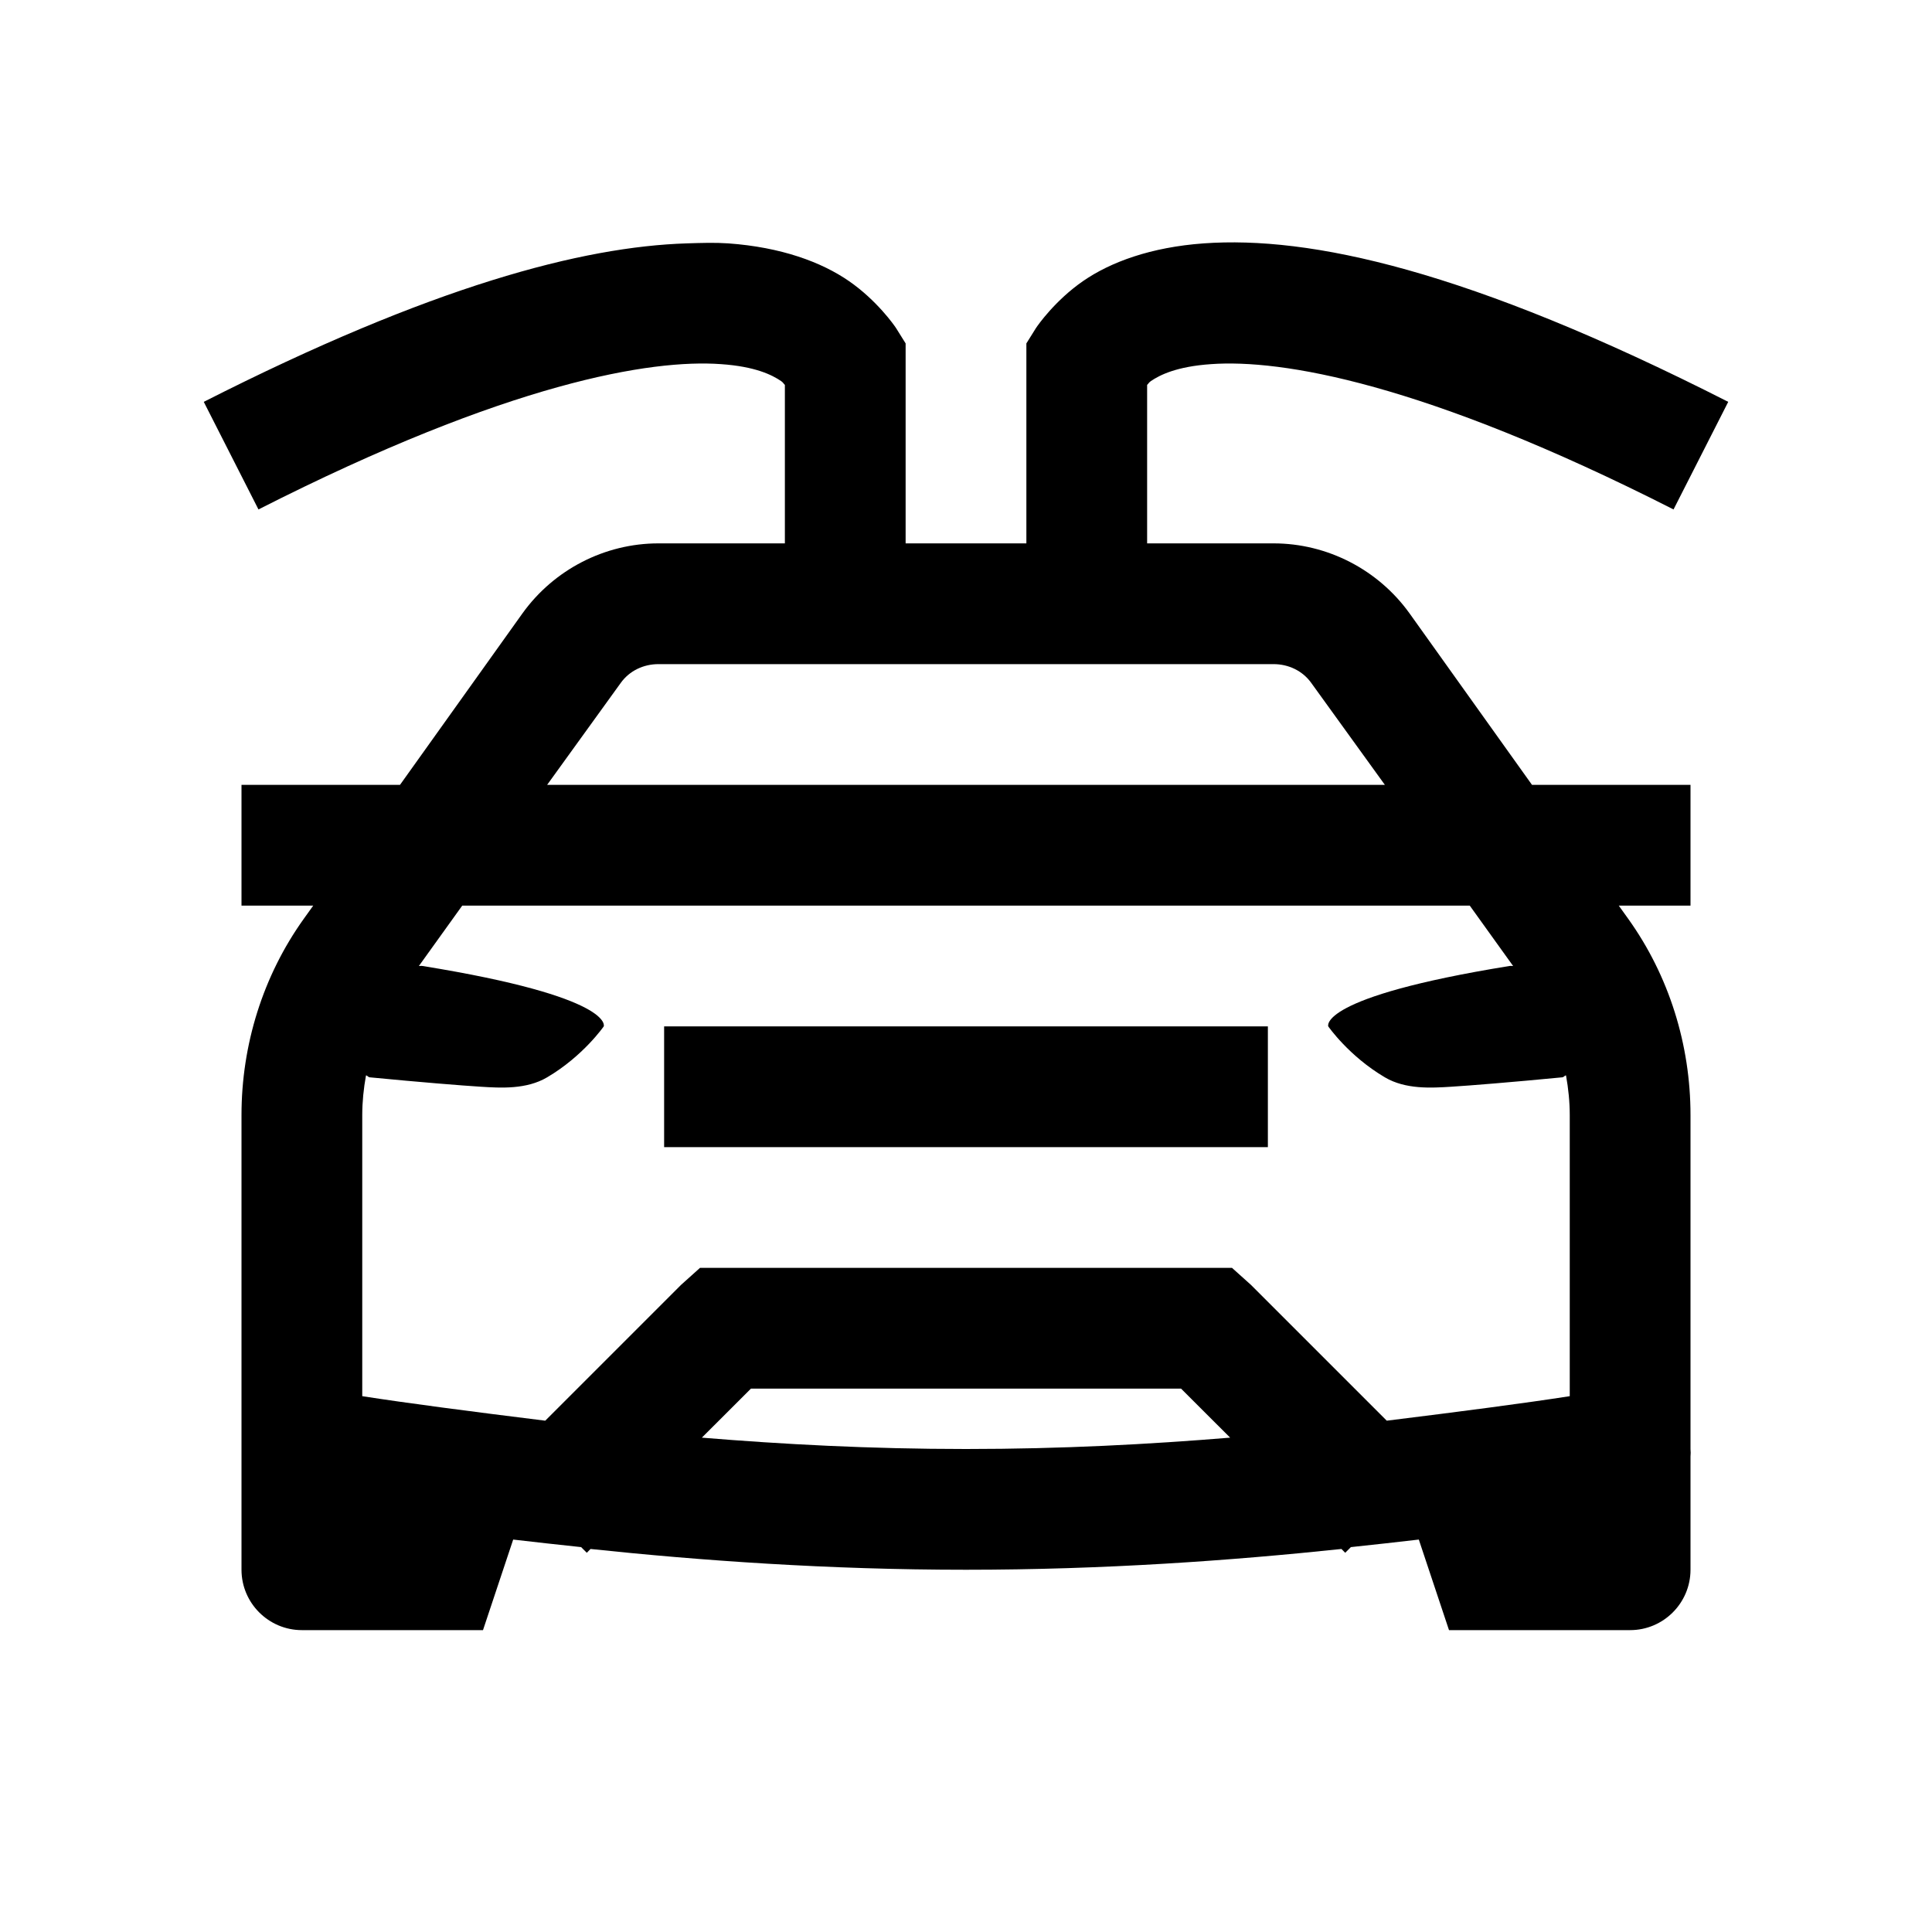 <?xml version="1.0" encoding="UTF-8"?>
<svg xmlns="http://www.w3.org/2000/svg" xmlns:xlink="http://www.w3.org/1999/xlink" viewBox="0 0 32 32" version="1.1">
<g>
<path d="M 11.375 4.031 C 9.645 4.086 7.16 4.734 3.375 6.656 L 4.281 8.438 C 8.434 6.328 10.789 5.949 11.938 6.031 C 12.512 6.07 12.789 6.211 12.938 6.312 C 12.977 6.34 12.977 6.355 13 6.375 L 13 9 L 10.906 9 C 10.016 9 9.176 9.434 8.656 10.156 L 6.625 13 L 4 13 L 4 15 L 5.188 15 L 5.031 15.219 C 4.355 16.164 4 17.305 4 18.469 L 4 24 C 4 24.031 4 24.062 4 24.094 L 4 26 C 4 26.551 4.449 27 5 27 L 8 27 L 8.5 25.5 C 8.859 25.543 9.23 25.582 9.625 25.625 L 9.719 25.719 L 9.781 25.656 C 11.605 25.848 13.711 26 16 26 C 18.289 26 20.395 25.848 22.219 25.656 L 22.281 25.719 L 22.375 25.625 C 22.77 25.582 23.141 25.543 23.5 25.5 L 24 27 L 27 27 C 27.551 27 28 26.551 28 26 L 28 24.125 C 28.004 24.082 28.004 24.043 28 24 L 28 18.469 C 28 17.305 27.645 16.164 26.969 15.219 L 26.812 15 L 28 15 L 28 13 L 25.375 13 L 23.344 10.156 C 22.824 9.434 21.984 9 21.094 9 L 19 9 L 19 6.375 C 19.023 6.355 19.023 6.34 19.062 6.312 C 19.211 6.211 19.488 6.07 20.062 6.031 C 21.211 5.949 23.566 6.328 27.719 8.438 L 28.625 6.656 C 24.301 4.457 21.688 3.906 19.938 4.031 C 19.062 4.094 18.395 4.34 17.938 4.656 C 17.48 4.973 17.191 5.383 17.156 5.438 L 17 5.688 L 17 9 L 15 9 L 15 5.688 L 14.844 5.438 C 14.809 5.383 14.52 4.973 14.062 4.656 C 13.605 4.34 12.938 4.094 12.062 4.031 C 11.844 4.016 11.621 4.023 11.375 4.031 Z M 10.906 11 L 21.094 11 C 21.34 11 21.574 11.109 21.719 11.312 L 22.938 13 L 9.062 13 L 10.281 11.312 C 10.426 11.109 10.66 11 10.906 11 Z M 7.656 15 L 24.344 15 L 25.062 16 C 25.043 16 25.02 15.996 25 16 C 21.812 16.516 22 17 22 17 C 22 17 22.34 17.492 22.938 17.844 C 23.281 18.047 23.711 18.02 24.031 18 C 24.352 17.98 25.023 17.926 25.875 17.844 C 25.906 17.84 25.91 17.816 25.938 17.812 C 25.977 18.027 26 18.25 26 18.469 L 26 23.125 C 25.277 23.238 24.199 23.379 22.969 23.531 L 20.719 21.281 L 20.406 21 L 11.594 21 L 11.281 21.281 L 9.031 23.531 C 7.801 23.379 6.723 23.238 6 23.125 L 6 18.469 C 6 18.25 6.023 18.027 6.062 17.812 C 6.09 17.816 6.094 17.84 6.125 17.844 C 6.977 17.926 7.648 17.98 7.969 18 C 8.289 18.02 8.719 18.047 9.062 17.844 C 9.66 17.492 10 17 10 17 C 10 17 10.188 16.516 7 16 C 6.98 15.996 6.957 16 6.938 16 Z M 11 17 L 11 19 L 21 19 L 21 17 Z M 12.438 23 L 19.562 23 L 20.375 23.812 C 19.035 23.922 17.594 24 16 24 C 14.406 24 12.965 23.922 11.625 23.812 Z "></path>
</g>
</svg>
